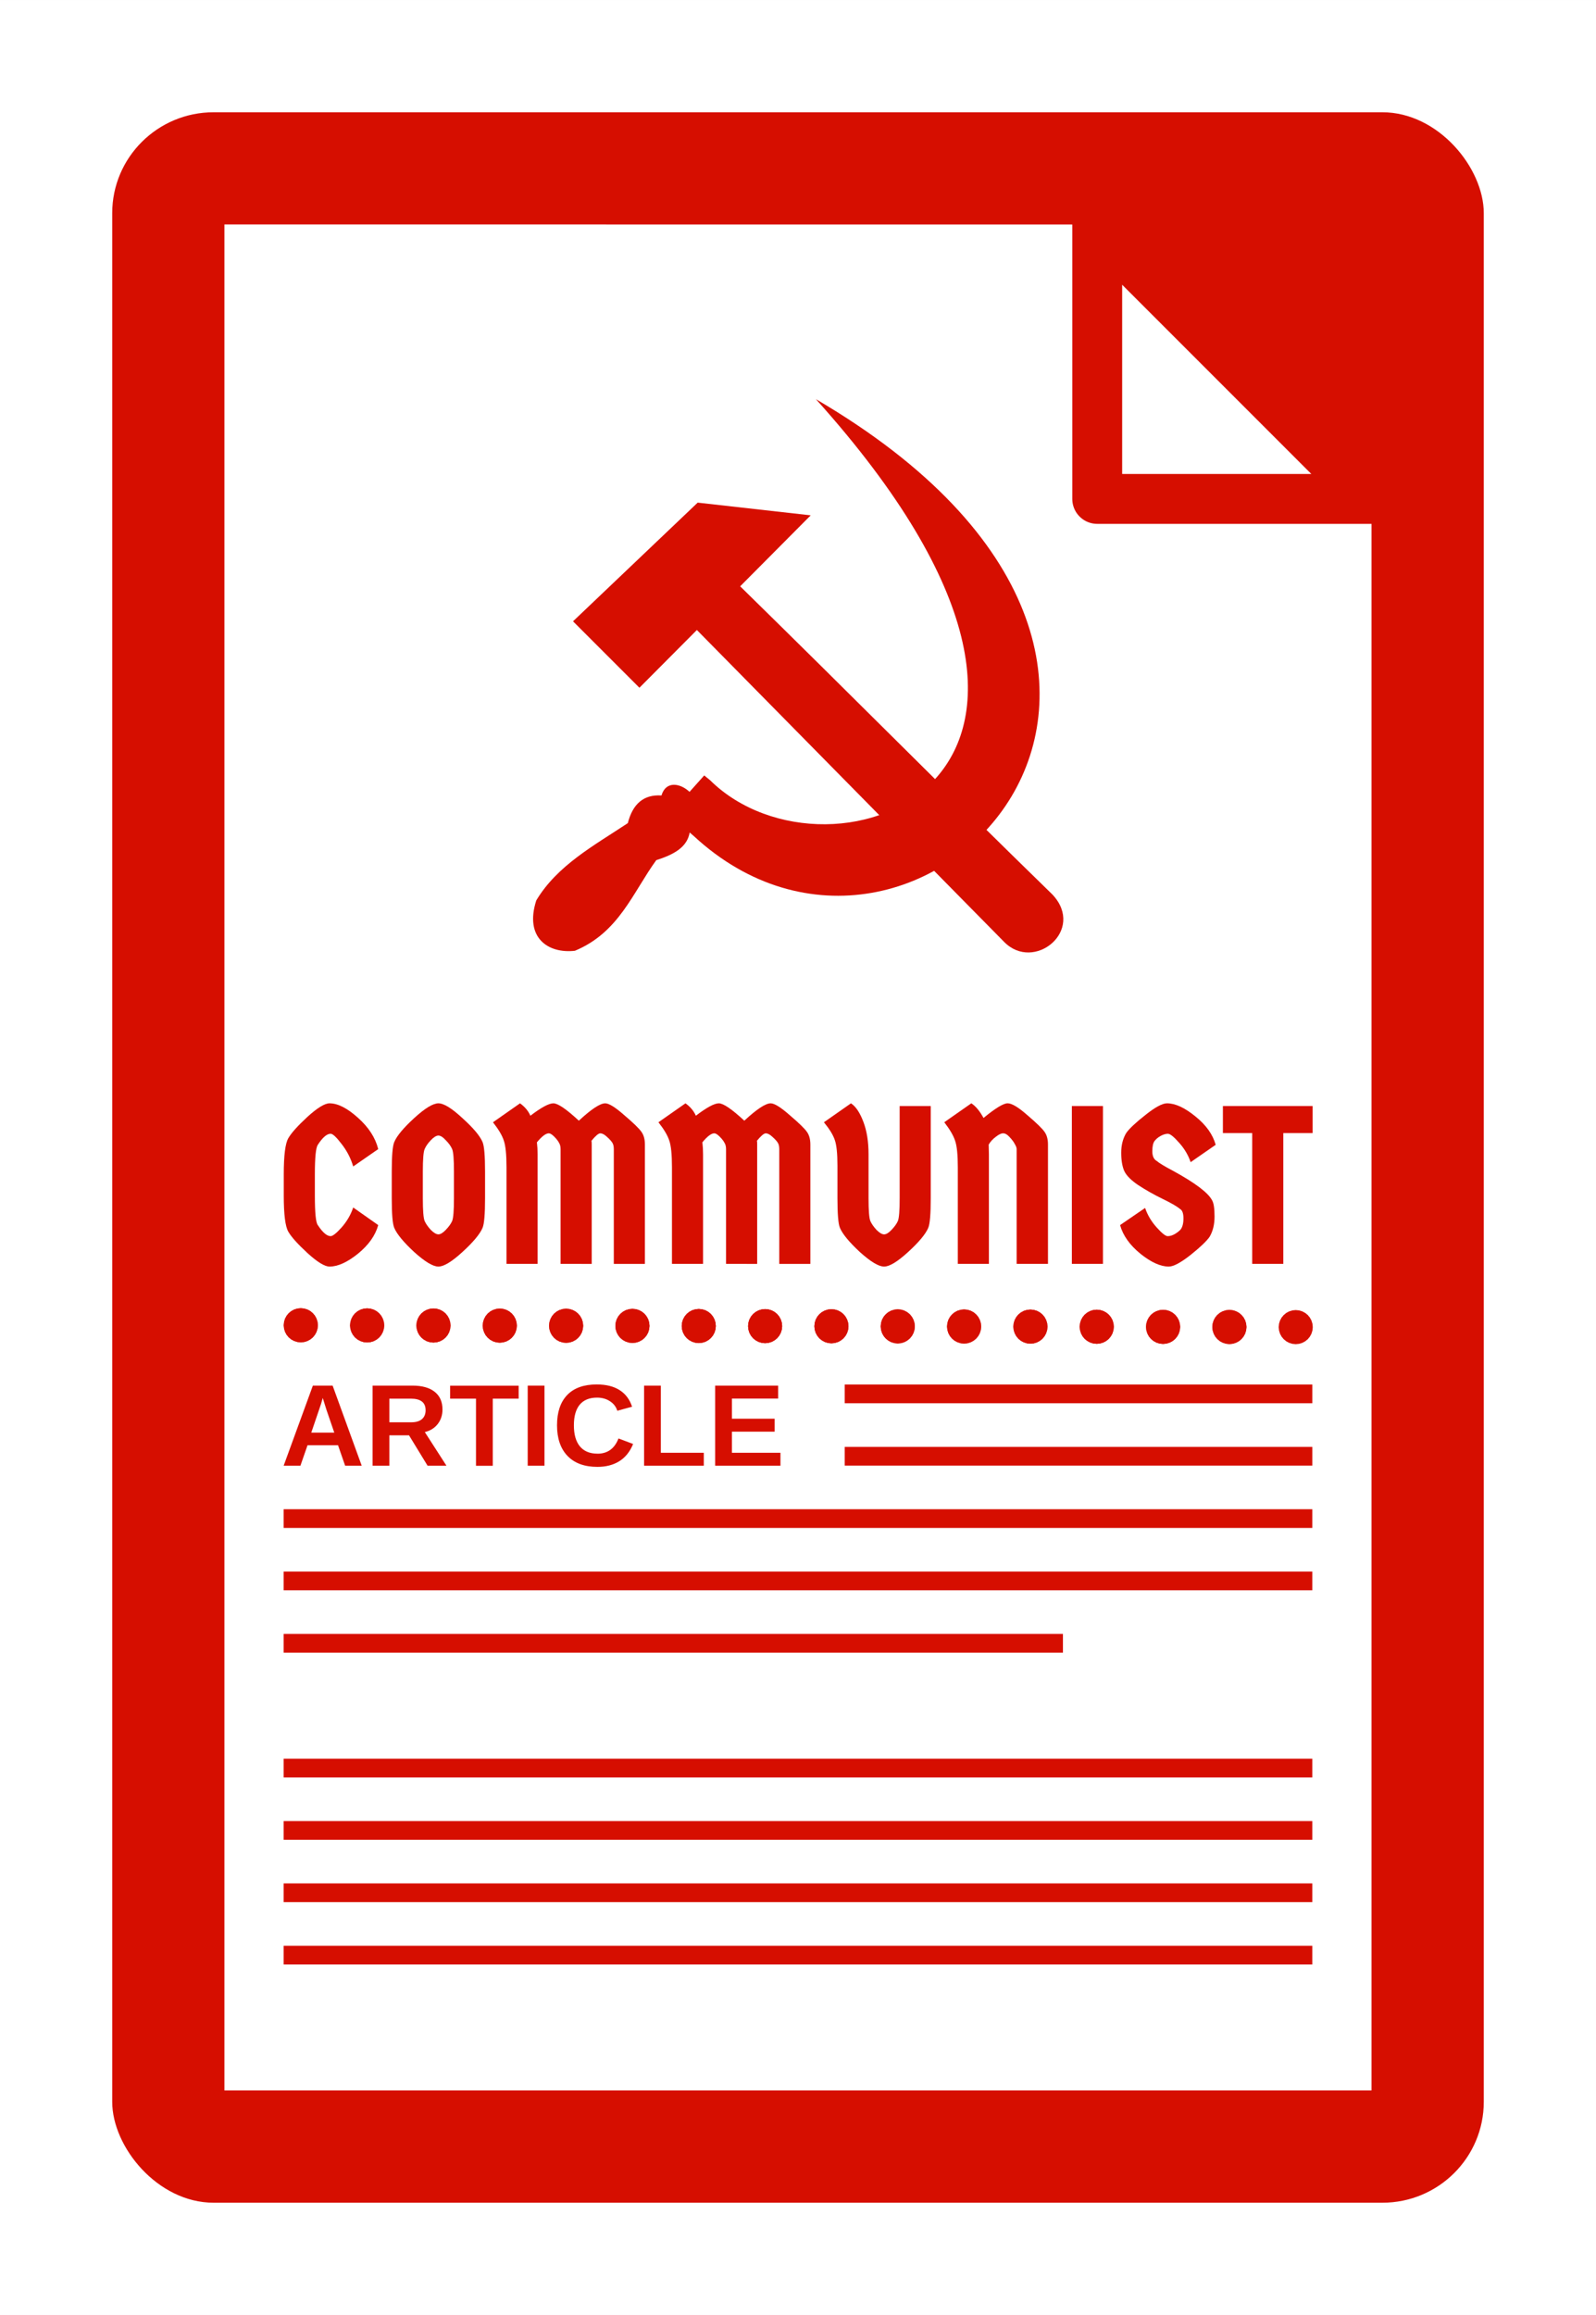 <?xml version="1.0" encoding="UTF-8"?>
<svg width="512" height="742.4" version="1.1" viewBox="0 0 135.47 196.43" xmlns="http://www.w3.org/2000/svg" xmlns:cc="http://creativecommons.org/ns#" xmlns:dc="http://purl.org/dc/elements/1.1/" xmlns:rdf="http://www.w3.org/1999/02/22-rdf-syntax-ns#">
 <rect x="0" y="0" width="135.47" height="196.43" fill="#333333" stroke="none"/>
 <g>
  <rect width="135.47" height="196.43" fill="#fff" opacity=".999"/>
  <rect x="9.525" y="9.525" width="116.42" height="177.38" rx="8.609" ry="8.562" fill="#d60e00" opacity=".999"/>
  <path d="m93.133 19.05 23.283 23.283v135.04h-97.367v-158.33z" fill="#fff" opacity=".999"/>
 </g>
 <path d="m93.133 42.333h23.283l-23.283-23.283z" fill="none" stroke="#d60e00" stroke-linejoin="round" stroke-width="4.233"/>
 <g fill="#d60e00">
  <g transform="matrix(.912 0 0 .912 5.985 6.531)" stroke="#d60e00" stroke-linejoin="round" stroke-width="1.75">
   <ellipse transform="translate(-13.082 -17.31)" cx="34.515" cy="133.45" rx=".712" ry=".712" opacity=".999"/>
   <ellipse transform="translate(-6.908 -17.298)" cx="34.515" cy="133.45" rx=".712" ry=".712" opacity=".999"/>
   <ellipse transform="translate(-.735 -17.287)" cx="34.515" cy="133.45" rx=".712" ry=".712" opacity=".999"/>
   <ellipse transform="translate(5.439 -17.275)" cx="34.515" cy="133.45" rx=".712" ry=".712" opacity=".999"/>
   <ellipse transform="translate(11.612 -17.264)" cx="34.515" cy="133.45" rx=".712" ry=".712" opacity=".999"/>
   <ellipse transform="translate(17.785 -17.252)" cx="34.515" cy="133.45" rx=".712" ry=".712" opacity=".999"/>
   <ellipse transform="translate(23.958 -17.241)" cx="34.515" cy="133.45" rx=".712" ry=".712" opacity=".999"/>
   <ellipse transform="translate(30.132 -17.229)" cx="34.515" cy="133.45" rx=".712" ry=".712" opacity=".999"/>
   <ellipse transform="translate(36.305 -17.218)" cx="34.515" cy="133.45" rx=".712" ry=".712" opacity=".999"/>
   <ellipse transform="translate(42.478 -17.206)" cx="34.515" cy="133.45" rx=".712" ry=".712" opacity=".999"/>
   <ellipse transform="translate(48.652 -17.195)" cx="34.515" cy="133.45" rx=".712" ry=".712" opacity=".999"/>
   <ellipse transform="translate(54.825 -17.184)" cx="34.515" cy="133.45" rx=".712" ry=".712" opacity=".999"/>
   <ellipse transform="translate(60.998 -17.172)" cx="34.515" cy="133.45" rx=".712" ry=".712" opacity=".999"/>
   <ellipse transform="translate(67.172 -17.16)" cx="34.515" cy="133.45" rx=".712" ry=".712" opacity=".999"/>
   <ellipse transform="translate(73.345 -17.149)" cx="34.515" cy="133.45" rx=".712" ry=".712" opacity=".999"/>
   <ellipse transform="translate(79.518 -17.138)" cx="34.515" cy="133.45" rx=".712" ry=".712" opacity=".999"/>
   <ellipse transform="translate(-13.082 -17.31)" cx="34.515" cy="133.45" rx=".712" ry=".712" opacity=".999"/>
   <ellipse transform="translate(-6.908 -17.298)" cx="34.515" cy="133.45" rx=".712" ry=".712" opacity=".999"/>
   <ellipse transform="translate(-.735 -17.287)" cx="34.515" cy="133.45" rx=".712" ry=".712" opacity=".999"/>
   <ellipse transform="translate(5.438 -17.276)" cx="34.515" cy="133.45" rx=".712" ry=".712" opacity=".999"/>
   <ellipse transform="translate(11.612 -17.264)" cx="34.515" cy="133.45" rx=".712" ry=".712" opacity=".999"/>
   <ellipse transform="translate(17.785 -17.253)" cx="34.515" cy="133.45" rx=".712" ry=".712" opacity=".999"/>
   <ellipse transform="translate(23.958 -17.241)" cx="34.515" cy="133.45" rx=".712" ry=".712" opacity=".999"/>
   <ellipse transform="translate(30.132 -17.23)" cx="34.515" cy="133.45" rx=".712" ry=".712" opacity=".999"/>
   <ellipse transform="translate(36.305 -17.218)" cx="34.515" cy="133.45" rx=".712" ry=".712" opacity=".999"/>
   <ellipse transform="translate(42.478 -17.207)" cx="34.515" cy="133.45" rx=".712" ry=".712" opacity=".999"/>
   <ellipse transform="translate(48.652 -17.195)" cx="34.515" cy="133.45" rx=".712" ry=".712" opacity=".999"/>
   <ellipse transform="translate(54.825 -17.184)" cx="34.515" cy="133.45" rx=".712" ry=".712" opacity=".999"/>
   <ellipse transform="translate(60.998 -17.172)" cx="34.515" cy="133.45" rx=".712" ry=".712" opacity=".999"/>
   <ellipse transform="translate(67.172 -17.161)" cx="34.515" cy="133.45" rx=".712" ry=".712" opacity=".999"/>
   <ellipse transform="translate(73.345 -17.15)" cx="34.515" cy="133.45" rx=".712" ry=".712" opacity=".999"/>
  </g>
  <g transform="matrix(1.808 0 0 1.808 -18.178 -49.865)" style="shape-inside:url(#rect3828);white-space:pre" aria-label="COMMUNIST">
   <path d="m23.376 83.688v-0.995q0-1.323 0.212-1.693 0.212-0.37 0.9-1.005 0.699-0.635 1.037-0.635 0.582 0 1.333 0.677 0.751 0.667 0.953 1.471l-1.175 0.815q-0.169-0.572-0.54-1.048-0.37-0.487-0.519-0.487-0.265 0-0.603 0.519-0.138 0.201-0.138 1.386v0.995q0 1.217 0.138 1.386 0.339 0.519 0.603 0.519 0.148 0 0.519-0.413 0.37-0.423 0.54-0.931l1.175 0.826q-0.201 0.73-0.953 1.344-0.751 0.603-1.333 0.603-0.339 0-1.037-0.635-0.688-0.635-0.9-1.005-0.212-0.37-0.212-1.693z"/>
   <path d="m31.768 86.334q-0.751 0.688-1.132 0.688t-1.143-0.688q-0.751-0.699-0.931-1.132-0.116-0.275-0.116-1.386v-1.249q0-1.111 0.116-1.386 0.18-0.434 0.931-1.122 0.762-0.699 1.143-0.699t1.132 0.699q0.762 0.688 0.942 1.122 0.116 0.275 0.116 1.386v1.249q0 1.111-0.116 1.386-0.18 0.434-0.942 1.132zm-1.492-1.037q0.212 0.212 0.36 0.212t0.349-0.212q0.212-0.222 0.296-0.413 0.085-0.201 0.085-1.069v-1.249q0-0.868-0.085-1.058-0.085-0.201-0.296-0.413-0.201-0.222-0.349-0.222t-0.36 0.222q-0.201 0.212-0.286 0.413-0.085 0.191-0.085 1.058v1.249q0 0.868 0.085 1.069 0.085 0.191 0.286 0.413z"/>
   <path d="m36.372 86.895v-5.387q0-0.18-0.074-0.296-0.064-0.127-0.222-0.286-0.159-0.159-0.254-0.159-0.212 0-0.561 0.423 0.032 0.265 0.032 0.561v5.144h-1.46v-4.53q0-0.9-0.127-1.259-0.116-0.36-0.508-0.857l1.27-0.889q0.339 0.243 0.487 0.582 0.762-0.582 1.079-0.582t1.196 0.815q0.878-0.815 1.238-0.815 0.265 0 0.9 0.561 0.646 0.55 0.804 0.783 0.159 0.222 0.159 0.593v5.599h-1.46v-5.387q0-0.201-0.074-0.307-0.074-0.116-0.254-0.275-0.169-0.159-0.307-0.159-0.127 0-0.413 0.349 0.011 0.053 0.011 0.18v5.599z"/>
   <path d="m44.14 86.895v-5.387q0-0.18-0.074-0.296-0.064-0.127-0.222-0.286-0.159-0.159-0.254-0.159-0.212 0-0.561 0.423 0.032 0.265 0.032 0.561v5.144h-1.46v-4.53q0-0.9-0.127-1.259-0.116-0.36-0.508-0.857l1.27-0.889q0.339 0.243 0.487 0.582 0.762-0.582 1.079-0.582t1.196 0.815q0.878-0.815 1.238-0.815 0.265 0 0.9 0.561 0.646 0.55 0.804 0.783 0.159 0.222 0.159 0.593v5.599h-1.46v-5.387q0-0.201-0.074-0.307-0.074-0.116-0.254-0.275-0.169-0.159-0.307-0.159-0.127 0-0.413 0.349 0.011 0.053 0.011 0.18v5.599z"/>
   <path d="m53.75 79.487v4.329q0 1.111-0.116 1.386-0.18 0.434-0.942 1.132-0.751 0.688-1.132 0.688t-1.143-0.688q-0.751-0.699-0.931-1.132-0.116-0.275-0.116-1.386v-1.535q0-0.857-0.127-1.206-0.116-0.349-0.508-0.826l1.27-0.889q0.339 0.222 0.582 0.868 0.243 0.635 0.243 1.524v2.064q0 0.868 0.085 1.069 0.085 0.191 0.286 0.413 0.212 0.212 0.36 0.212t0.349-0.212q0.212-0.222 0.296-0.413 0.085-0.201 0.085-1.069v-4.329z"/>
   <path d="m56.47 81.296 0.011 0.455v5.144h-1.46v-4.53q0-0.889-0.127-1.249-0.116-0.36-0.508-0.868l1.27-0.889q0.307 0.201 0.572 0.688 0.836-0.688 1.132-0.688 0.296 0 0.931 0.561 0.646 0.55 0.804 0.783 0.159 0.222 0.159 0.593v5.599h-1.471v-5.387q0-0.095-0.085-0.233-0.074-0.148-0.243-0.328-0.159-0.18-0.307-0.18-0.138 0-0.349 0.169-0.212 0.159-0.328 0.36z"/>
   <path d="m60.375 86.895v-7.408h1.46v7.408z"/>
   <path d="m66.958 83.91q0.116 0.191 0.116 0.762 0 0.561-0.233 0.953-0.212 0.307-0.9 0.857-0.688 0.54-1.016 0.54-0.582 0-1.333-0.603-0.751-0.614-0.953-1.344l1.175-0.804q0.169 0.497 0.54 0.91 0.37 0.413 0.519 0.413 0.159 0 0.328-0.095 0.18-0.106 0.275-0.212 0.138-0.169 0.138-0.529t-0.169-0.445q-0.212-0.18-0.826-0.476-0.603-0.296-1.122-0.635-0.519-0.349-0.667-0.677-0.138-0.328-0.138-0.847 0-0.529 0.233-0.921 0.212-0.307 0.9-0.847 0.688-0.55 1.016-0.55 0.582 0 1.333 0.614 0.751 0.603 0.953 1.333l-1.175 0.815q-0.169-0.497-0.54-0.91-0.37-0.423-0.529-0.423-0.148 0-0.328 0.095-0.18 0.095-0.296 0.243-0.106 0.138-0.106 0.487 0 0.339 0.212 0.455 0.169 0.148 0.773 0.466 1.545 0.847 1.82 1.376z"/>
   <path d="m71.678 79.487v1.27h-1.376v6.138h-1.46v-6.138h-1.376v-1.27z"/>
  </g>
  <g transform="translate(.419 -.662)" style="shape-inside:url(#rect3838);white-space:pre" aria-label="ARTICLE">
   <path d="m28.877 125.03-0.603-1.736h-2.59l-0.603 1.736h-1.423l2.479-6.796h1.678l2.469 6.796zm-0.921-2.807-0.67-1.953-0.309-0.989q-0.077 0.28-0.145 0.502-0.068 0.222-0.83 2.441z"/>
   <path d="m35.875 125.03-1.577-2.58h-1.669v2.58h-1.423v-6.796h3.396q1.215 0 1.876 0.526 0.661 0.521 0.661 1.5 0 0.714-0.405 1.235-0.405 0.516-1.095 0.68l1.838 2.855zm-0.169-4.712q0-0.979-1.254-0.979h-1.823v2.006h1.862q0.598 0 0.907-0.27 0.309-0.27 0.309-0.757z"/>
   <path d="m41.407 119.34v5.696h-1.423v-5.696h-2.195v-1.1h5.817v1.1z"/>
   <path d="m44.373 125.03v-6.796h1.423v6.796z"/>
   <path d="m50.291 124.01q1.288 0 1.789-1.293l1.24 0.468q-0.4 0.984-1.177 1.466-0.772 0.477-1.852 0.477-1.64 0-2.537-0.926-0.892-0.931-0.892-2.6 0-1.674 0.863-2.571 0.863-0.897 2.503-0.897 1.196 0 1.948 0.482 0.752 0.477 1.056 1.408l-1.254 0.342q-0.159-0.511-0.627-0.81-0.463-0.304-1.095-0.304-0.965 0-1.466 0.598-0.497 0.598-0.497 1.751 0 1.172 0.511 1.789 0.516 0.617 1.486 0.617z"/>
   <path d="m54.251 125.03v-6.796h1.423v5.696h3.646v1.1z"/>
   <path d="m60.285 125.03v-6.796h5.344v1.1h-3.921v1.707h3.627v1.1h-3.627v1.789h4.119v1.1z"/>
  </g>
  <rect x="71.702" y="117.48" width="39.688" height="1.587" opacity=".999"/>
  <rect x="71.702" y="122.77" width="39.688" height="1.587" opacity=".999"/>
  <rect x="24.077" y="128.06" width="87.312" height="1.587" opacity=".999"/>
  <rect x="24.077" y="133.35" width="87.312" height="1.587" opacity=".999"/>
  <rect x="24.077" y="138.64" width="66.146" height="1.587" opacity=".999"/>
  <rect x="24.077" y="149.23" width="87.312" height="1.587" opacity=".999"/>
  <rect x="24.077" y="154.52" width="87.312" height="1.587" opacity=".999"/>
  <rect x="24.077" y="159.81" width="87.312" height="1.587" opacity=".999"/>
  <g transform="matrix(.443 0 0 .443 37.747 27.338)" stroke-width=".256">
   <path id="hammer_head" class="st0" d="m48.472 34.561-23.885 22.733 12.723 12.723 11.008-11.059c21.453 21.76 38.119 38.682 58.829 59.7 5.734 5.939 15.718-2.15 9.318-9.011-21.888-21.325-37.043-36.711-59.853-59.059l13.517-13.594z"/>
   <path id="sickle_handle" class="st0" d="m47.653 98.356c42.727 39.655 111.97-31.821 23.475-83.61 65.844 73.165 2.637 95.591-20.25 73.012l-1.152-0.947c-0.947 1.05-1.869 2.099-2.816 3.149-1.766-1.664-4.531-2.176-5.376 0.691-3.482-0.23-5.53 1.69-6.451 5.299-6.477 4.301-13.491 8.064-17.536 14.797-2.304 7.142 2.253 10.24 7.398 9.651 8.448-3.507 11.059-11.11 15.59-17.357 3.2-1.024 5.914-2.381 6.4-5.299"/>
  </g>
  <rect x="24.077" y="165.1" width="87.312" height="1.587" opacity=".999"/>
 </g>
</svg>
